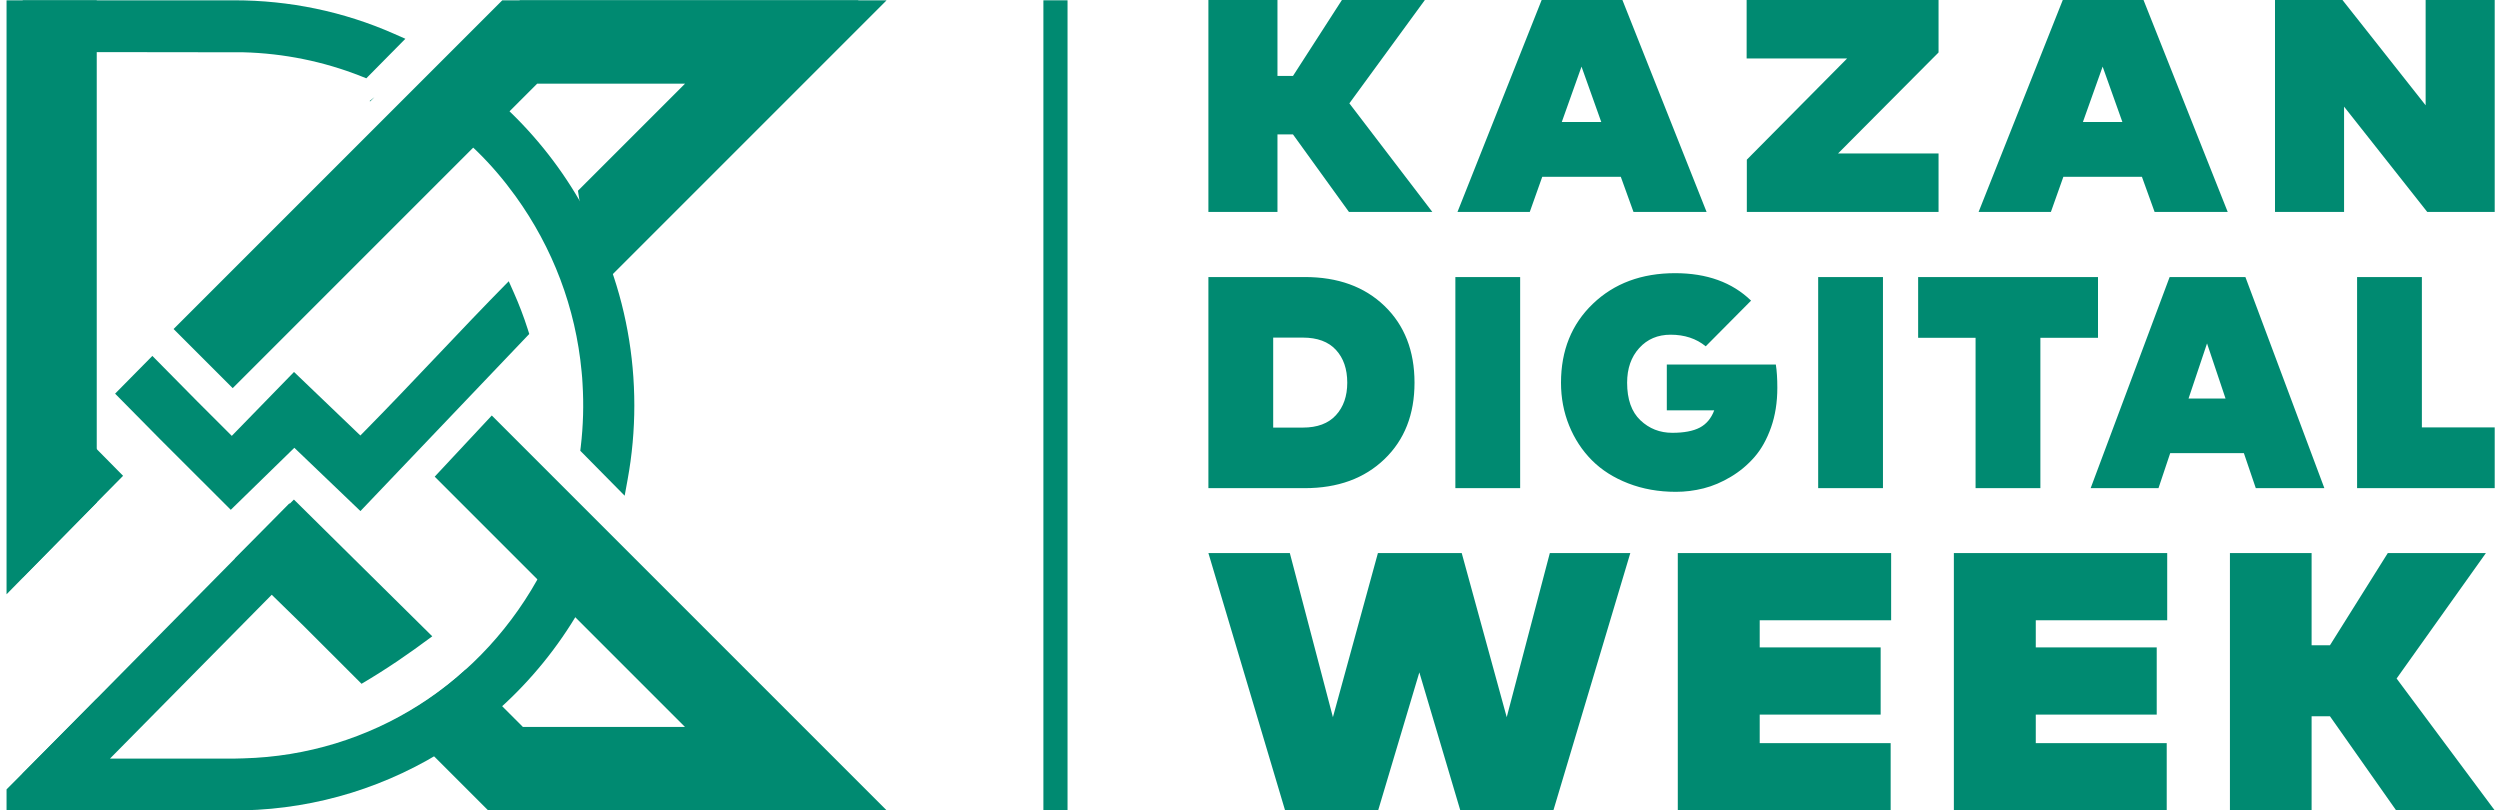 <svg width="145" height="47" viewBox="0 0 145 47" fill="none" xmlns="http://www.w3.org/2000/svg">
<path fill-rule="evenodd" clip-rule="evenodd" d="M49.802 0.018H30.16L10.941 19.483L13.046 21.615L26.634 7.852L26.842 8.021C27.132 8.257 27.404 8.515 27.672 8.777C28.49 9.576 29.234 10.453 29.904 11.381C32.064 14.376 33.387 17.852 33.733 21.547C33.735 21.572 33.738 21.598 33.74 21.623L33.766 21.911L33.787 22.25C33.863 23.468 33.828 24.692 33.685 25.903L33.656 26.143L36.231 28.751L36.401 27.819C36.661 26.398 36.791 24.953 36.791 23.509C36.791 20.608 36.267 17.732 35.233 15.027L35.163 14.844L49.802 0.018ZM42.633 3.018L33.803 11.96L33.608 11.624C32.373 9.494 30.806 7.566 28.981 5.926L28.745 5.714L31.406 3.018H42.633ZM8.837 20.643L6.676 22.832L9.306 25.495L13.385 29.569L17.072 25.972L20.905 29.642L30.697 19.37L30.604 19.078C30.375 18.361 30.106 17.657 29.8 16.97L29.507 16.312C26.629 19.228 23.983 22.137 21.105 25.052L20.901 25.259L17.053 21.574L13.444 25.28L11.467 23.306L8.837 20.643ZM30.158 47H49.802L28.11 25.03L26.078 27.234L31.593 32.82L31.491 33.016C28.06 39.617 21.487 43.795 14.117 43.985L13.623 43.998H6.379L16.786 33.457L21.941 38.677L22.269 38.48C22.868 38.123 23.449 37.736 24.007 37.316L24.465 36.972L16.786 29.195L1.316 44.863V47L14.141 47C18.414 46.899 22.552 45.617 26.145 43.271L26.346 43.139L30.158 47ZM33.802 35.057L42.63 43.998H31.403L28.743 41.305L28.979 41.093C30.805 39.452 32.371 37.524 33.608 35.393L33.802 35.057ZM21.246 4.542L23.511 2.249L22.848 1.956C19.924 0.665 16.781 0.018 13.591 0.018H1.317L1.316 33.494L7.139 27.597L5.035 25.466L4.291 26.219L4.279 3.02L14.117 3.033C16.455 3.094 18.767 3.561 20.947 4.423L21.246 4.542Z" fill="#008A71"/>
<path fill-rule="evenodd" clip-rule="evenodd" d="M26.686 9.321H26.686L13.496 22.512L10.067 19.083L29.132 0.018H51.423L36.254 15.188L34.432 17.009L33.522 11.062L33.986 10.598L39.731 4.854H31.154L30.102 5.905H30.103L26.686 9.321ZM21.435 5.861L21.727 5.625L21.475 5.877L21.435 5.861Z" fill="#008A71"/>
<path fill-rule="evenodd" clip-rule="evenodd" d="M24.753 43.444L23 41.691C24.448 40.917 25.793 39.959 27.003 38.837L30.328 42.163L39.729 42.163L33.986 36.419L25.213 27.646L28.523 24.099L51.424 46.999H28.308L24.753 43.444ZM17.632 36.324L13.618 32.403L17.047 28.974L25.071 36.906C23.676 37.943 22.468 38.775 20.969 39.66L17.632 36.324Z" fill="#008A71"/>
<path fill-rule="evenodd" clip-rule="evenodd" d="M5.611 4.217H5.611L5.611 4.876V29.144L0.38 34.468V0.019H5.611V4.217ZM5.611 47H0.38V45.784L5.611 40.528V47Z" fill="#008A71"/>
<path fill-rule="evenodd" clip-rule="evenodd" d="M60.517 0.018H61.917V47H60.517V0.018Z" fill="#008A71"/>
<path d="M74.093 4.405H74.993L77.831 0H82.643L78.263 5.994L83.075 12.292H78.239L74.993 7.796H74.093V12.292H70.087V0H74.093V4.405ZM98.982 12.292H94.742L94.006 10.253H89.451L88.727 12.292H84.534L89.416 0H94.1L98.982 12.292ZM90.584 7.075H92.873L91.728 3.864L90.584 7.075ZM112.436 3.042L106.607 8.901H112.436V12.292H101.316V9.261L107.133 3.391H101.305V0H112.436V3.042ZM129.207 12.292H124.967L124.231 10.253H119.676L118.952 12.292H114.759L119.641 0H124.324L129.207 12.292ZM120.809 7.075H123.098L121.953 3.864L120.809 7.075ZM144.693 12.292H140.78L135.956 6.185V12.292H131.95V0H135.863L140.687 6.107V0H144.693V12.292Z" fill="#008A71"/>
<path d="M75.676 16.068C77.597 16.068 79.139 16.625 80.3 17.744C81.461 18.863 82.042 20.348 82.042 22.196C82.042 24.037 81.461 25.515 80.296 26.633C79.131 27.752 77.59 28.313 75.676 28.313H70.087V16.068H75.676ZM73.845 19.581V24.8H75.566C76.406 24.8 77.045 24.561 77.484 24.082C77.922 23.603 78.141 22.974 78.141 22.196C78.141 21.403 77.922 20.767 77.484 20.292C77.045 19.817 76.406 19.581 75.566 19.581H73.845ZM88.169 28.313H84.411V16.068H88.169V28.313ZM97.157 15.844C98.998 15.844 100.466 16.375 101.562 17.437L98.932 20.086C98.384 19.637 97.704 19.413 96.894 19.413C96.149 19.413 95.542 19.671 95.075 20.187C94.607 20.703 94.373 21.373 94.373 22.196C94.373 23.161 94.629 23.887 95.14 24.373C95.652 24.86 96.269 25.103 96.993 25.103C97.672 25.103 98.205 25.002 98.589 24.8C98.972 24.598 99.25 24.265 99.425 23.801H96.675V21.141H102.998C103.056 21.508 103.085 21.957 103.085 22.488C103.085 23.334 102.965 24.1 102.72 24.793C102.475 25.485 102.154 26.057 101.759 26.51C101.365 26.962 100.908 27.344 100.389 27.654C99.871 27.965 99.345 28.189 98.812 28.324C98.278 28.459 97.741 28.526 97.201 28.526C96.2 28.526 95.279 28.362 94.439 28.036C93.599 27.711 92.897 27.265 92.331 26.697C91.765 26.128 91.323 25.455 91.009 24.68C90.695 23.906 90.538 23.079 90.538 22.196C90.538 20.326 91.155 18.799 92.39 17.617C93.624 16.435 95.213 15.844 97.157 15.844ZM109.212 28.313H105.454V16.068H109.212V28.313ZM121.684 19.592H118.342V28.313H114.583V19.592H111.252V16.068H121.684V19.592ZM134.813 28.313H130.836L130.145 26.282H125.872L125.192 28.313H121.258L125.839 16.068H130.233L134.813 28.313ZM126.935 23.116H129.082L128.008 19.918L126.935 23.116ZM144.693 28.313H136.711V16.068H140.469V24.789H144.693V28.313Z" fill="#008A71"/>
<path d="M90.097 47H84.697L82.322 38.998L79.933 47H74.534L70.087 32.078H74.81L77.309 41.597L79.919 32.078H84.78L87.39 41.597L89.89 32.078H94.558L90.097 47ZM109.658 47H97.312V32.078H109.686V35.976H102.063V37.549H109.078V41.447H102.063V43.102H109.658V47ZM125.67 47H113.324V32.078H125.698V35.976H118.075V37.549H125.09V41.447H118.075V43.102H125.67V47ZM134.073 37.426H135.137L138.492 32.078H144.182L139.003 39.354L144.693 47H138.976L135.137 41.542H134.073V47H129.336V32.078H134.073V37.426Z" fill="#008A71"/>
</svg>
